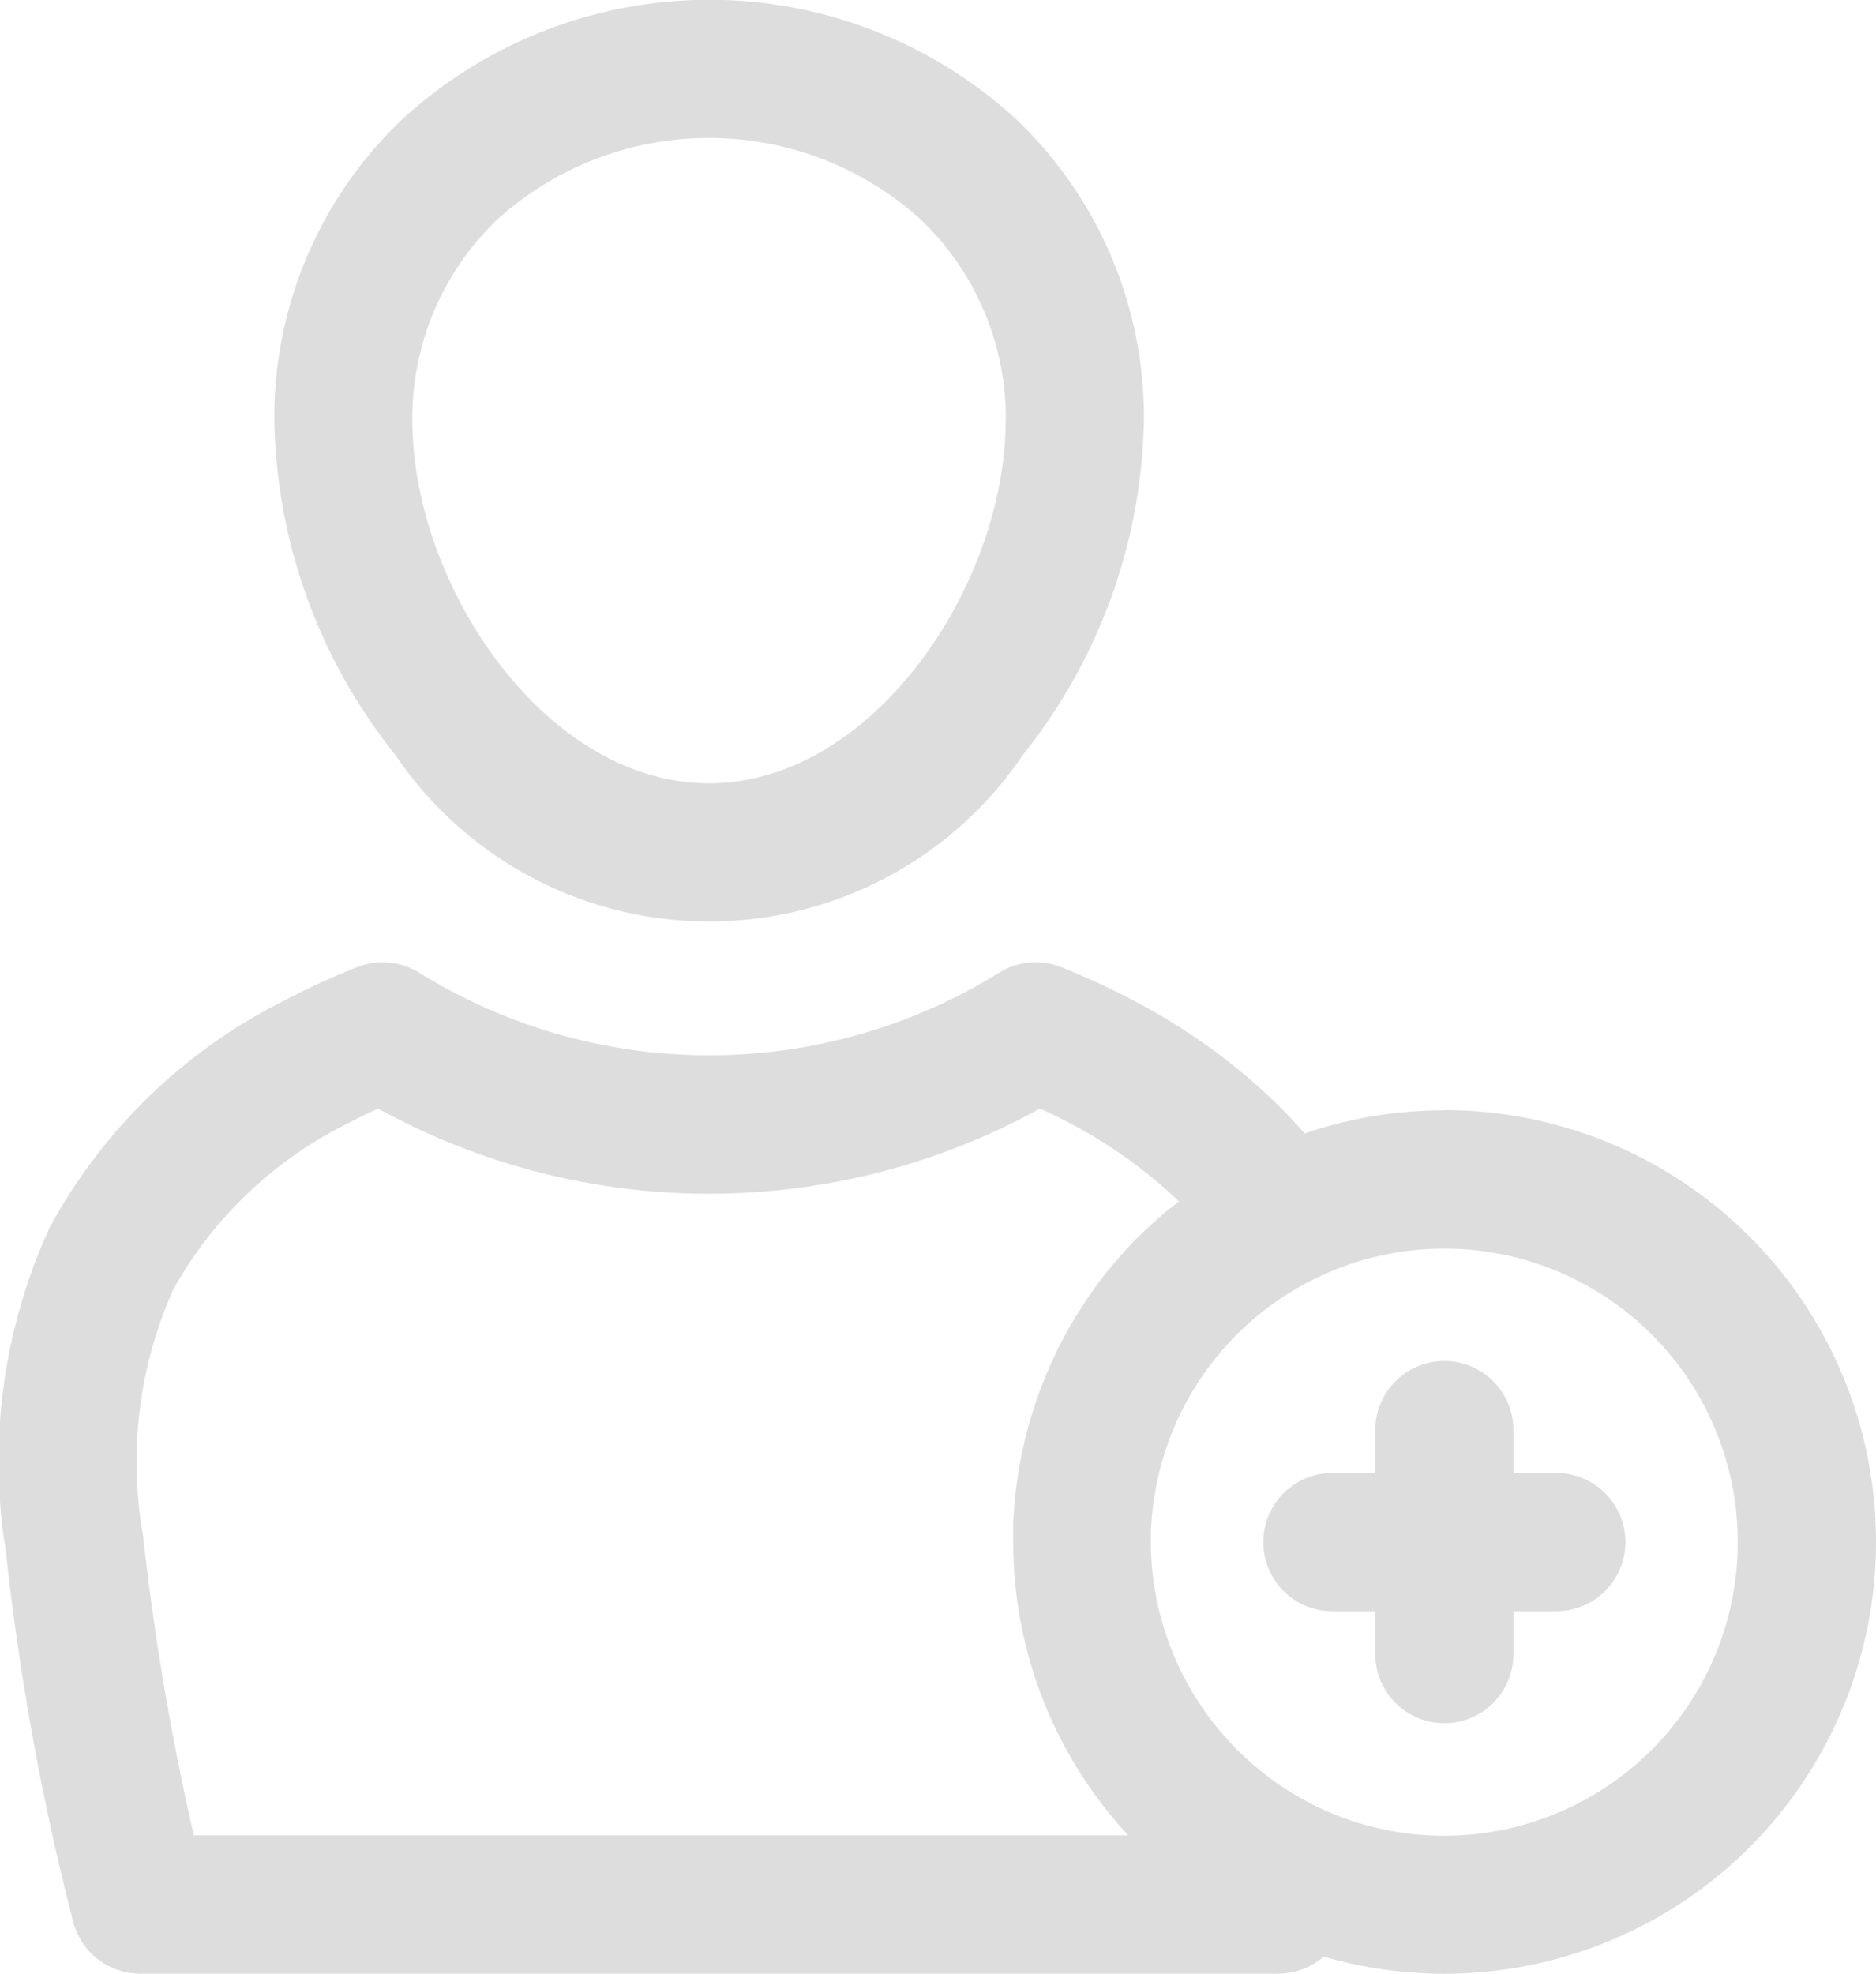 <svg xmlns="http://www.w3.org/2000/svg" width="33.726" height="35.477" viewBox="0 0 33.726 35.477">
  <g id="Layer_2" transform="translate(-38.792 -27.5)">
    <g id="Group_3094" data-name="Group 3094" transform="translate(38.792 27.5)">
      <path id="Path_1337" data-name="Path 1337" d="M104.658,29.6a7.382,7.382,0,0,0-2.348,5.456,9.887,9.887,0,0,0,2.167,6,6.812,6.812,0,0,0,11.3,0,9.9,9.9,0,0,0,2.167-6A7.382,7.382,0,0,0,115.6,29.6a8.163,8.163,0,0,0-10.94,0Zm10.8,5.456c0,2.955-2.379,6.523-5.333,6.523s-5.333-3.568-5.333-6.523a4.925,4.925,0,0,1,1.56-3.641,5.676,5.676,0,0,1,7.546,0A4.925,4.925,0,0,1,115.461,35.06Z" transform="translate(-97.379 -27.5)" fill="#ddd"/>
      <path id="Path_1338" data-name="Path 1338" d="M64.758,253.009a7.685,7.685,0,0,0-2.512.416,9.622,9.622,0,0,0-.835-.845,11.1,11.1,0,0,0-2.244-1.546,13.061,13.061,0,0,0-1.3-.6,1.241,1.241,0,0,0-1.1.093,9.891,9.891,0,0,1-10.451,0,1.242,1.242,0,0,0-1.1-.093,12.914,12.914,0,0,0-1.3.595,9.767,9.767,0,0,0-4.226,4.076,10.06,10.06,0,0,0-.791,5.839,46.7,46.7,0,0,0,1.212,6.66,1.243,1.243,0,0,0,1.2.921H61.772a1.237,1.237,0,0,0,.817-.307,7.761,7.761,0,1,0,2.17-15.213ZM42.277,266.046a47.485,47.485,0,0,1-.912-5.385,7.6,7.6,0,0,1,.541-4.43,7.283,7.283,0,0,1,3.165-3q.252-.133.519-.254a12.33,12.33,0,0,0,11.9,0c.179.082.352.166.52.255a8.6,8.6,0,0,1,1.745,1.2c.078.07.155.141.23.214l-.042.033-.07.056-.127.1-.067.057-.136.12-.05.045c-.061.056-.121.113-.18.17l-.026.026q-.075.073-.147.149l-.055.058c-.039.041-.077.082-.114.124l-.057.064c-.037.042-.074.085-.109.127l-.051.061c-.043.052-.085.1-.127.158l-.026.034c-.05.065-.1.131-.147.2-.012.015-.023.032-.033.048-.036.051-.071.1-.106.154-.016.023-.03.045-.045.068l-.091.141-.044.071c-.03.05-.06.1-.089.15l-.036.062c-.081.142-.158.287-.229.435l-.03.064c-.025.053-.05.106-.074.16l-.034.078c-.023.051-.043.1-.064.154-.011.026-.021.051-.031.077-.023.057-.044.115-.066.172-.007.019-.015.039-.022.059-.028.078-.055.156-.08.234l-.012.037c-.021.066-.041.132-.061.2-.008.026-.015.052-.022.078-.015.054-.03.109-.043.163-.007.029-.015.057-.021.086-.013.054-.026.109-.038.164l-.018.081c-.014.066-.026.133-.039.2,0,.016-.006.03-.009.046-.014.082-.027.165-.039.248,0,.022-.005.044-.009.066-.008.061-.016.122-.023.183,0,.029-.006.059-.009.089-.005.055-.01.111-.015.166,0,.03,0,.061-.006.092,0,.058-.007.116-.009.175,0,.026,0,.054,0,.08,0,.085,0,.17,0,.255a7.74,7.74,0,0,0,1.224,4.185c.057.089.116.175.176.262l.055.077c.043.061.088.121.134.181l.063.081c.05.064.1.126.152.188l.047.057c.068.079.137.158.207.234a.068.068,0,0,0,.01.011H42.277Zm22.481,0a5.228,5.228,0,0,1-2.284-.519,5.308,5.308,0,0,1-2.993-4.757c0-.126,0-.251.013-.375a5.276,5.276,0,1,1,5.263,5.651Z" transform="translate(-38.792 -233.052)" fill="#ddd"/>
      <path id="Path_1339" data-name="Path 1339" d="M336.608,344.623h-.771v-.771a1.242,1.242,0,0,0-2.484,0v.771h-.771a1.242,1.242,0,1,0,0,2.484h.771v.771a1.242,1.242,0,1,0,2.484,0v-.771h.771a1.242,1.242,0,1,0,0-2.484Z" transform="translate(-308.629 -318.148)" fill="#ddd"/>
    </g>
  </g>
</svg>
